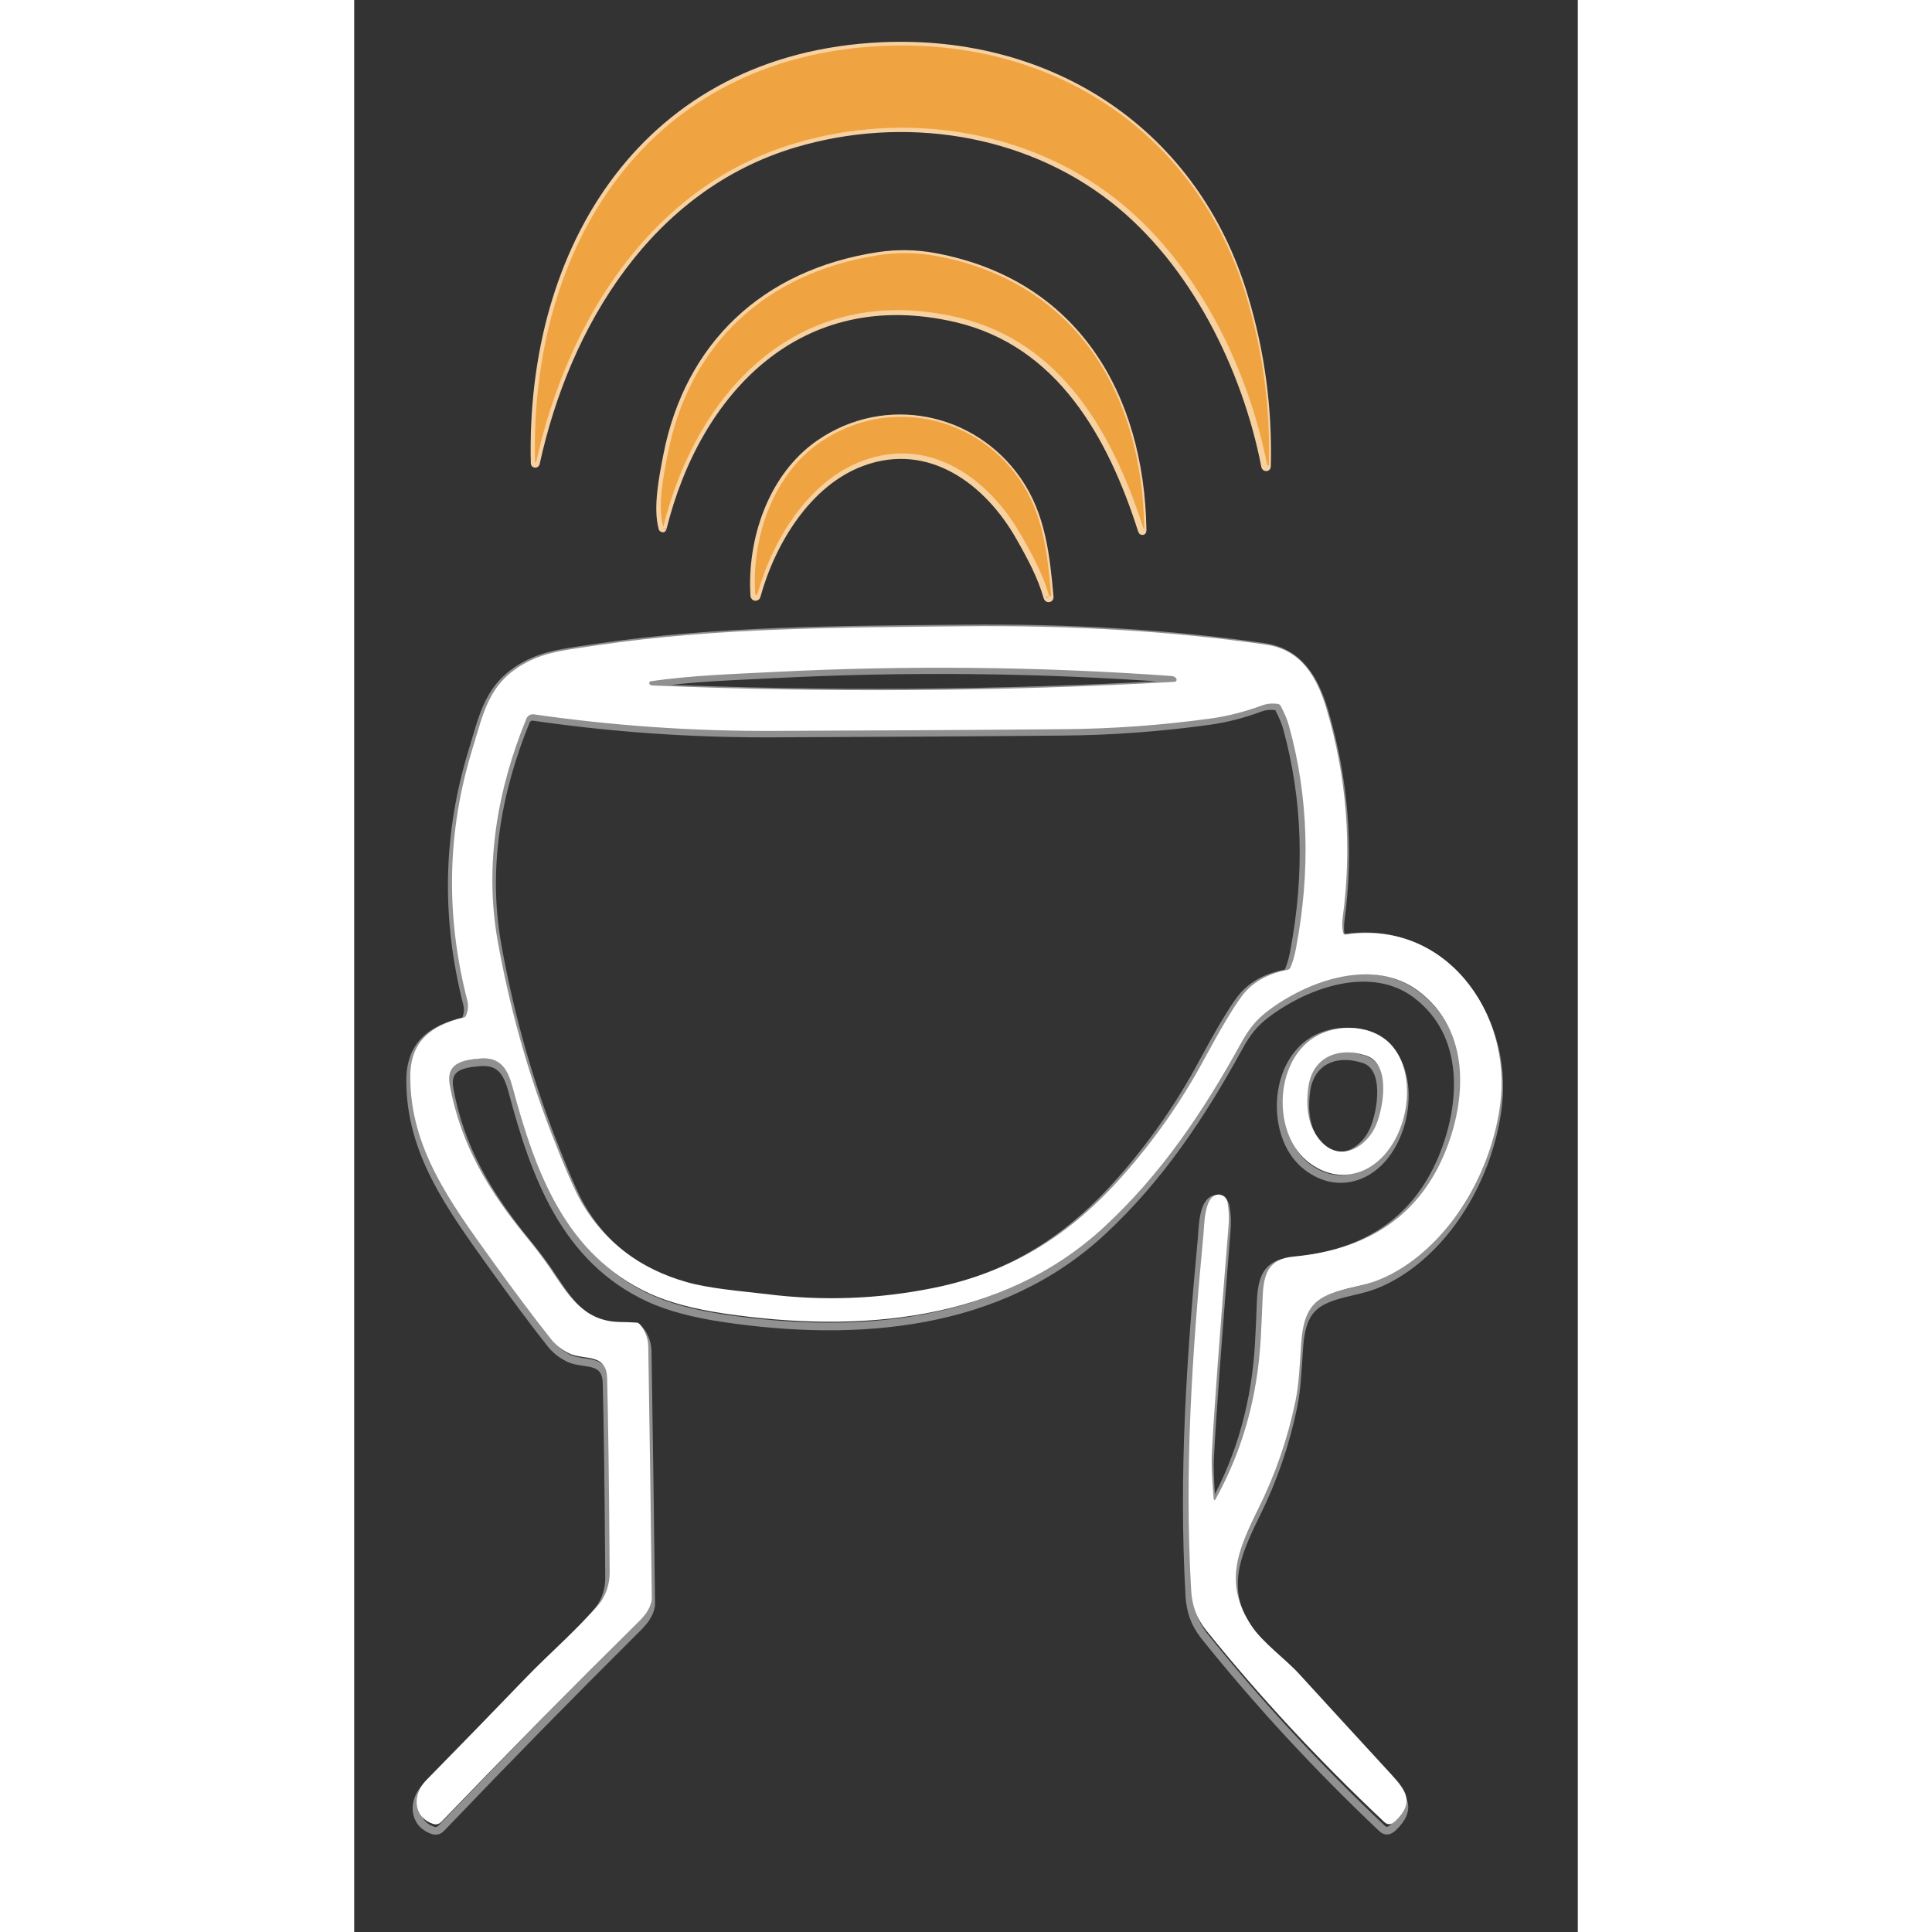 <?xml version="1.0" encoding="UTF-8"?>
<svg xmlns="http://www.w3.org/2000/svg" xmlns:xlink="http://www.w3.org/1999/xlink" width="38px" height="38px" viewBox="0 0 38 60" version="1.1">
<rect x="0" y="0" width="38" height="60" fill="#333333" stroke="none"/>
<g id="surface1">
<path style="fill:none;stroke-width:2;stroke-linecap:butt;stroke-linejoin:miter;stroke:rgb(97.255%,81.961%,62.745%);stroke-opacity:1;stroke-miterlimit:4;" d="M 113.985 37.489 C 141.986 29.088 173.495 33.733 196.623 52.049 C 217.347 68.488 230.796 95.962 235.766 121.756 C 235.798 121.855 235.896 121.954 236.025 121.954 C 236.155 121.954 236.22 121.822 236.22 121.723 C 236.61 106.701 234.661 91.943 230.341 77.481 C 217.64 34.722 180.641 10.015 136.528 12.024 C 75.557 14.824 45.315 64.634 46.711 120.933 C 46.711 120.999 46.776 121.064 46.841 121.064 C 46.906 121.064 46.971 121.032 47.004 120.966 C 54.897 84.498 76.369 48.755 113.985 37.489 " transform="matrix(0.12,0,0,0.119,0,0)"/>
<path style="fill:none;stroke-width:2;stroke-linecap:butt;stroke-linejoin:miter;stroke:rgb(97.255%,81.961%,62.745%);stroke-opacity:1;stroke-miterlimit:4;" d="M 79.845 137.865 C 88.713 101.826 115.284 73.594 155.759 83.082 C 182.785 89.439 196.006 113.784 203.769 138.195 C 203.964 138.788 204.062 138.755 204.029 138.129 C 203.412 103.341 186.65 73.858 150.269 67.038 C 145.331 66.116 140.426 66.05 135.554 66.808 C 106.189 71.354 86.504 90.23 80.981 118.89 C 79.942 124.293 78.285 132.496 79.78 137.865 C 79.812 137.964 79.812 137.964 79.845 137.865 " transform="matrix(0.12,0,0,0.119,0,0)"/>
<path style="fill:none;stroke-width:2;stroke-linecap:butt;stroke-linejoin:miter;stroke:rgb(97.255%,81.961%,62.745%);stroke-opacity:1;stroke-miterlimit:4;" d="M 179.991 155.786 C 179.017 144.981 177.945 134.472 171.676 125.38 C 160.144 108.579 137.503 103.934 120.481 115.728 C 108.04 124.326 102.616 141.061 103.558 155.523 C 103.59 155.654 103.688 155.786 103.85 155.786 C 103.98 155.786 104.11 155.72 104.142 155.588 C 108.04 141.324 117.396 125.841 131.428 120.636 C 148.84 114.146 163.977 125.413 172.26 140.204 C 175.119 145.244 177.847 150.383 179.407 155.885 C 179.439 156.05 179.602 156.181 179.764 156.148 C 179.926 156.115 180.024 155.951 179.991 155.786 " transform="matrix(0.12,0,0,0.119,0,0)"/>
<path style="fill:none;stroke-width:2;stroke-linecap:butt;stroke-linejoin:miter;stroke:rgb(56.863%,56.471%,56.471%);stroke-opacity:1;stroke-miterlimit:4;" d="M 221.96 392.414 C 221.505 387.176 221.343 383.124 221.505 380.258 C 222.09 369.123 223.519 349.489 225.793 321.257 C 225.988 318.918 225.891 316.744 225.501 314.702 C 225.371 314.109 225.014 313.549 224.494 313.219 C 223.942 312.89 223.324 312.758 222.707 312.923 C 219.556 313.68 219.556 320.697 219.329 323.234 C 216.438 354.2 214.359 384.606 216.146 416.462 C 216.373 420.514 217.575 423.841 219.914 426.839 C 233.687 444.199 249.051 461 266.04 477.208 C 266.917 478.032 267.859 477.933 268.899 476.912 C 273.739 472.201 271.887 469.203 267.892 464.789 C 259.966 456.059 252.072 447.329 244.179 438.566 C 240.573 434.514 234.661 430.331 231.673 425.719 C 224.624 414.815 227.97 406.414 233.492 395.115 C 237.877 386.187 241.06 376.832 243.074 367.048 C 244.049 362.205 244.211 356.934 244.569 351.828 C 245.348 340.101 249.863 339.013 260.291 336.576 C 264.351 335.62 268.379 333.71 272.44 330.811 C 285.563 321.356 294.009 304.786 295.99 289.006 C 298.979 265.156 281.827 240.844 256.1 244.764 C 255.743 244.797 255.451 244.6 255.386 244.27 C 255.126 243.084 255.093 241.832 255.256 240.515 C 257.757 221.902 256.36 203.619 251.098 185.632 C 248.532 176.968 244.406 170.116 235.408 168.831 C 211.533 165.339 185.481 163.725 157.253 164.022 C 125.614 164.351 94.04 164.351 63.051 168.963 C 54.8 170.215 49.602 170.676 44.21 173.641 C 34.822 178.846 33.523 186.258 30.632 195.811 C 23.973 217.554 23.518 239.592 29.203 261.993 C 29.528 263.245 29.43 264.563 28.91 265.914 C 28.78 266.21 28.553 266.441 28.228 266.507 C 19.815 268.582 14.488 272.7 14.488 281.99 C 14.455 300.602 24.785 314.866 35.699 330.251 C 41.352 338.223 46.419 345.075 50.902 350.807 C 52.071 352.289 53.598 353.508 55.514 354.464 C 59.347 356.341 65.162 354.233 65.324 360.986 C 65.584 371.067 65.812 388.032 65.974 411.817 C 66.007 414.848 64.935 418.076 63.181 420.184 C 57.853 426.542 50.025 433.427 44.535 439.225 C 35.927 448.284 27.254 457.311 18.548 466.304 C 15.007 469.994 15.137 475.824 20.335 477.669 C 21.179 477.966 21.894 477.768 22.511 477.142 C 39.305 459.419 56.132 442.124 72.958 425.257 C 74.192 424.039 75.037 423.05 75.524 422.293 C 76.401 420.909 76.856 419.624 76.856 418.504 C 76.596 396.564 76.304 374.657 75.947 352.751 C 75.914 350.51 75.167 348.534 73.738 346.821 C 73.51 346.557 73.25 346.426 72.893 346.393 C 71.399 346.294 69.937 346.261 68.443 346.228 C 58.99 345.997 55.06 338.816 50.382 331.832 C 48.758 329.46 46.906 326.956 44.795 324.354 C 34.855 312.099 27.449 299.812 24.655 284.032 C 23.681 278.333 28.163 277.608 32.451 277.246 C 37.811 276.785 39.63 279.947 40.929 284.823 C 46.744 306.828 54.54 328.669 76.369 338.816 C 81.274 341.089 87.673 342.835 95.567 344.021 C 130.129 349.193 167.063 346.294 193.634 321.389 C 208.414 307.553 219.199 291.246 228.944 273.359 C 231.056 269.438 232.972 267.001 236.253 264.53 C 246.778 256.591 263.344 250.826 274.843 259.556 C 288.421 269.9 287.35 288.183 281.535 302.249 C 274.389 319.413 260.583 327.418 242.652 329.098 C 235.896 329.724 234.824 333.841 234.596 340.068 C 234.499 342.703 234.369 346.096 234.141 350.214 C 233.329 365.697 229.464 379.796 222.512 392.512 C 222.22 393.072 222.025 393.039 221.96 392.414 " transform="matrix(0.12,0,0,0.119,0,0)"/>
<path style="fill:none;stroke-width:2;stroke-linecap:butt;stroke-linejoin:miter;stroke:rgb(56.863%,56.471%,56.471%);stroke-opacity:1;stroke-miterlimit:4;" d="M 257.562 307.487 C 270.88 305.049 276.208 283.472 267.989 273.853 C 263.214 268.285 253.989 267.923 248.044 271.613 C 237.39 278.234 237.13 297.44 246.713 304.588 C 250.188 307.191 253.826 308.146 257.562 307.487 " transform="matrix(0.12,0,0,0.119,0,0)"/>
<path style="fill:none;stroke-width:2;stroke-linecap:butt;stroke-linejoin:miter;stroke:rgb(56.863%,56.471%,56.471%);stroke-opacity:1;stroke-miterlimit:4;" d="M 210.883 177.034 C 176.808 174.563 142.733 174.234 108.625 175.98 C 97.905 176.54 87.446 176.836 76.596 178.418 C 76.434 178.451 76.271 178.582 76.206 178.747 C 76.174 178.945 76.206 179.142 76.336 179.274 C 76.531 179.439 76.824 179.538 77.246 179.538 C 122.106 181.448 166.965 181.119 211.825 178.582 C 212.053 178.582 212.248 178.451 212.345 178.253 C 212.41 178.088 212.41 177.858 212.28 177.66 C 212.053 177.298 211.565 177.067 210.883 177.034 " transform="matrix(0.12,0,0,0.119,0,0)"/>
<path style="fill:none;stroke-width:2;stroke-linecap:butt;stroke-linejoin:miter;stroke:rgb(56.863%,56.471%,56.471%);stroke-opacity:1;stroke-miterlimit:4;" d="M 106.611 338.948 C 121.099 340.792 135.456 340.232 149.717 337.3 C 169.921 333.15 185.124 323.234 198.507 307.883 C 206.628 298.593 213.612 288.479 219.459 277.509 C 223.877 269.241 227.19 263.608 229.399 260.676 C 231.965 257.283 235.831 255.042 240.995 254.021 C 241.353 253.955 241.645 253.725 241.775 253.395 C 242.327 252.209 242.782 250.595 243.204 248.487 C 247.037 228.095 246.453 208.626 241.418 190.112 C 241.028 188.597 240.281 186.851 239.274 184.874 C 239.111 184.578 238.852 184.413 238.494 184.347 C 237.065 184.15 235.733 184.282 234.499 184.743 C 229.984 186.423 225.631 187.543 221.473 188.136 C 208.804 189.915 196.071 190.87 183.24 190.969 C 158.097 191.199 132.923 191.331 107.748 191.43 C 87.056 191.496 66.591 190.046 46.387 187.082 C 45.574 186.983 44.795 187.411 44.47 188.202 C 36.966 206.748 33.588 226.58 37.031 246.313 C 40.052 263.476 44.632 280.211 50.804 296.484 C 54.312 305.675 56.944 311.803 58.665 314.833 C 64.707 325.342 73.77 332.293 85.854 335.785 C 91.831 337.498 99.789 338.124 106.611 338.948 " transform="matrix(0.12,0,0,0.119,0,0)"/>
<path style="fill:none;stroke-width:2;stroke-linecap:butt;stroke-linejoin:miter;stroke:rgb(56.863%,56.471%,56.471%);stroke-opacity:1;stroke-miterlimit:4;" d="M 263.831 294.804 C 265.845 290.159 267.794 278.564 261.298 276.455 C 253.794 274.017 247.362 277.081 246.388 284.889 C 245.738 289.962 246.225 295.265 249.896 299.153 C 254.866 304.391 261.395 300.438 263.831 294.804 " transform="matrix(0.12,0,0,0.119,0,0)"/>
<path style=" stroke:none;fill-rule:nonzero;fill:rgb(94.118%,63.922%,25.49%);fill-opacity:1;" d="M 13.707 4.445 C 9.184 5.781 6.602 10.02 5.652 14.344 C 5.648 14.352 5.641 14.355 5.633 14.355 C 5.625 14.355 5.617 14.348 5.617 14.34 C 5.449 7.664 9.086 1.758 16.418 1.426 C 21.723 1.188 26.172 4.117 27.699 9.188 C 28.219 10.902 28.453 12.652 28.406 14.434 C 28.406 14.445 28.398 14.461 28.383 14.461 C 28.367 14.461 28.355 14.449 28.352 14.438 C 27.754 11.379 26.137 8.121 23.645 6.172 C 20.863 4 17.074 3.449 13.707 4.445 Z M 13.707 4.445 "/>
<path style=" stroke:none;fill-rule:nonzero;fill:rgb(94.118%,63.922%,25.49%);fill-opacity:1;" d="M 18.73 9.852 C 13.863 8.727 10.668 12.074 9.602 16.348 C 9.598 16.359 9.598 16.359 9.594 16.348 C 9.414 15.711 9.613 14.738 9.738 14.098 C 10.402 10.699 12.77 8.461 16.301 7.922 C 16.887 7.832 17.477 7.84 18.07 7.949 C 22.445 8.758 24.461 12.254 24.535 16.379 C 24.539 16.453 24.527 16.457 24.504 16.387 C 23.57 13.492 21.98 10.605 18.73 9.852 Z M 18.73 9.852 "/>
<path style=" stroke:none;fill-rule:nonzero;fill:rgb(94.118%,63.922%,25.49%);fill-opacity:1;" d="M 21.645 18.473 C 21.648 18.492 21.637 18.512 21.617 18.516 C 21.598 18.52 21.578 18.504 21.574 18.484 C 21.387 17.832 21.059 17.223 20.715 16.625 C 19.719 14.871 17.898 13.535 15.805 14.305 C 14.117 14.922 12.992 16.758 12.523 18.449 C 12.52 18.465 12.504 18.473 12.488 18.473 C 12.469 18.473 12.457 18.457 12.453 18.441 C 12.34 16.727 12.992 14.742 14.488 13.723 C 16.535 12.324 19.258 12.875 20.645 14.867 C 21.398 15.945 21.527 17.191 21.645 18.473 Z M 21.645 18.473 "/>
<path style=" stroke:none;fill-rule:nonzero;fill:rgb(100%,100%,100%);fill-opacity:1;" d="M 26.758 46.543 C 27.594 45.035 28.059 43.363 28.156 41.527 C 28.184 41.039 28.199 40.637 28.211 40.324 C 28.238 39.586 28.367 39.098 29.18 39.023 C 31.336 38.824 32.996 37.875 33.855 35.84 C 34.555 34.172 34.684 32.004 33.051 30.777 C 31.668 29.742 29.676 30.426 28.41 31.367 C 28.016 31.66 27.785 31.949 27.531 32.414 C 26.359 34.535 25.062 36.469 23.285 38.109 C 20.09 41.062 15.648 41.406 11.492 40.793 C 10.543 40.652 9.773 40.445 9.184 40.176 C 6.559 38.973 5.621 36.383 4.922 33.773 C 4.766 33.195 4.547 32.82 3.902 32.875 C 3.387 32.918 2.848 33.004 2.965 33.68 C 3.301 35.551 4.191 37.008 5.387 38.461 C 5.641 38.77 5.863 39.066 6.059 39.348 C 6.621 40.176 7.094 41.027 8.23 41.055 C 8.41 41.059 8.586 41.062 8.766 41.074 C 8.809 41.078 8.84 41.094 8.867 41.125 C 9.039 41.328 9.129 41.562 9.133 41.828 C 9.176 44.426 9.211 47.023 9.242 49.625 C 9.242 49.758 9.188 49.91 9.082 50.074 C 9.023 50.164 8.922 50.281 8.773 50.426 C 6.75 52.426 4.727 54.477 2.707 56.578 C 2.633 56.652 2.547 56.676 2.445 56.641 C 1.82 56.422 1.805 55.73 2.23 55.293 C 3.277 54.227 4.32 53.156 5.355 52.082 C 6.016 51.395 6.957 50.578 7.598 49.824 C 7.809 49.574 7.938 49.191 7.934 48.832 C 7.914 46.012 7.887 44 7.855 42.805 C 7.836 42.004 7.137 42.254 6.676 42.031 C 6.445 41.918 6.262 41.773 6.121 41.598 C 5.582 40.918 4.973 40.105 4.293 39.16 C 2.98 37.336 1.738 35.645 1.742 33.438 C 1.742 32.336 2.383 31.848 3.395 31.602 C 3.434 31.594 3.461 31.566 3.477 31.531 C 3.539 31.371 3.551 31.215 3.512 31.066 C 2.828 28.41 2.883 25.797 3.684 23.219 C 4.031 22.086 4.188 21.207 5.316 20.59 C 5.965 20.238 6.59 20.184 7.582 20.035 C 11.309 19.488 15.105 19.488 18.91 19.449 C 22.305 19.414 25.438 19.605 28.309 20.02 C 29.391 20.172 29.887 20.984 30.195 22.012 C 30.828 24.145 30.996 26.312 30.695 28.52 C 30.676 28.676 30.68 28.824 30.711 28.965 C 30.719 29.004 30.754 29.027 30.797 29.023 C 33.891 28.559 35.953 31.441 35.594 34.27 C 35.355 36.141 34.34 38.105 32.762 39.227 C 32.273 39.57 31.789 39.797 31.301 39.91 C 30.047 40.199 29.504 40.328 29.41 41.719 C 29.367 42.324 29.348 42.949 29.23 43.523 C 28.988 44.684 28.605 45.793 28.078 46.852 C 27.414 48.191 27.012 49.188 27.859 50.48 C 28.219 51.027 28.93 51.523 29.363 52.004 C 30.312 53.043 31.262 54.078 32.215 55.113 C 32.695 55.637 32.918 55.992 32.336 56.551 C 32.211 56.672 32.098 56.684 31.992 56.586 C 29.949 54.664 28.102 52.672 26.445 50.613 C 26.164 50.258 26.02 49.863 25.992 49.383 C 25.777 45.605 26.027 42 26.375 38.328 C 26.402 38.027 26.402 37.195 26.781 37.105 C 26.855 37.086 26.93 37.102 26.996 37.141 C 27.059 37.18 27.102 37.246 27.117 37.316 C 27.164 37.559 27.176 37.816 27.152 38.094 C 26.879 41.441 26.707 43.77 26.637 45.09 C 26.617 45.43 26.637 45.91 26.691 46.531 C 26.699 46.605 26.723 46.609 26.758 46.543 Z M 25.359 20.992 C 21.262 20.699 17.164 20.66 13.062 20.867 C 11.773 20.934 10.516 20.969 9.211 21.156 C 9.191 21.16 9.172 21.176 9.164 21.195 C 9.16 21.219 9.164 21.242 9.18 21.258 C 9.203 21.277 9.238 21.289 9.289 21.289 C 14.684 21.516 20.078 21.477 25.473 21.176 C 25.5 21.176 25.523 21.16 25.535 21.137 C 25.543 21.117 25.543 21.09 25.527 21.066 C 25.5 21.023 25.441 20.996 25.359 20.992 Z M 12.82 40.191 C 14.562 40.41 16.289 40.344 18.004 39.996 C 20.434 39.504 22.262 38.328 23.871 36.508 C 24.848 35.406 25.688 34.207 26.391 32.906 C 26.922 31.926 27.32 31.258 27.586 30.91 C 27.895 30.508 28.359 30.242 28.98 30.121 C 29.023 30.113 29.059 30.086 29.074 30.047 C 29.141 29.906 29.195 29.715 29.246 29.465 C 29.707 27.047 29.637 24.738 29.031 22.543 C 28.984 22.363 28.895 22.156 28.773 21.922 C 28.754 21.887 28.723 21.867 28.68 21.859 C 28.508 21.836 28.348 21.852 28.199 21.906 C 27.656 22.105 27.133 22.238 26.633 22.309 C 25.109 22.52 23.578 22.633 22.035 22.645 C 19.012 22.672 15.984 22.688 12.957 22.699 C 10.469 22.707 8.008 22.535 5.578 22.184 C 5.48 22.172 5.387 22.223 5.348 22.316 C 4.445 24.516 4.039 26.867 4.453 29.207 C 4.816 31.242 5.367 33.227 6.109 35.156 C 6.531 36.246 6.848 36.973 7.055 37.332 C 7.781 38.578 8.871 39.402 10.324 39.816 C 11.043 40.02 12 40.094 12.82 40.191 Z M 12.82 40.191 "/>
<path style=" stroke:none;fill-rule:nonzero;fill:rgb(100%,100%,100%);fill-opacity:1;" d="M 32.227 32.473 C 33.215 33.613 32.574 36.172 30.973 36.461 C 30.523 36.539 30.086 36.426 29.668 36.117 C 28.516 35.27 28.547 32.992 29.828 32.207 C 30.543 31.77 31.652 31.812 32.227 32.473 Z M 31.727 34.957 C 31.969 34.406 32.203 33.031 31.422 32.781 C 30.52 32.492 29.746 32.855 29.629 33.781 C 29.551 34.383 29.609 35.012 30.051 35.473 C 30.648 36.094 31.434 35.625 31.727 34.957 Z M 31.727 34.957 "/>
</g>
</svg>
